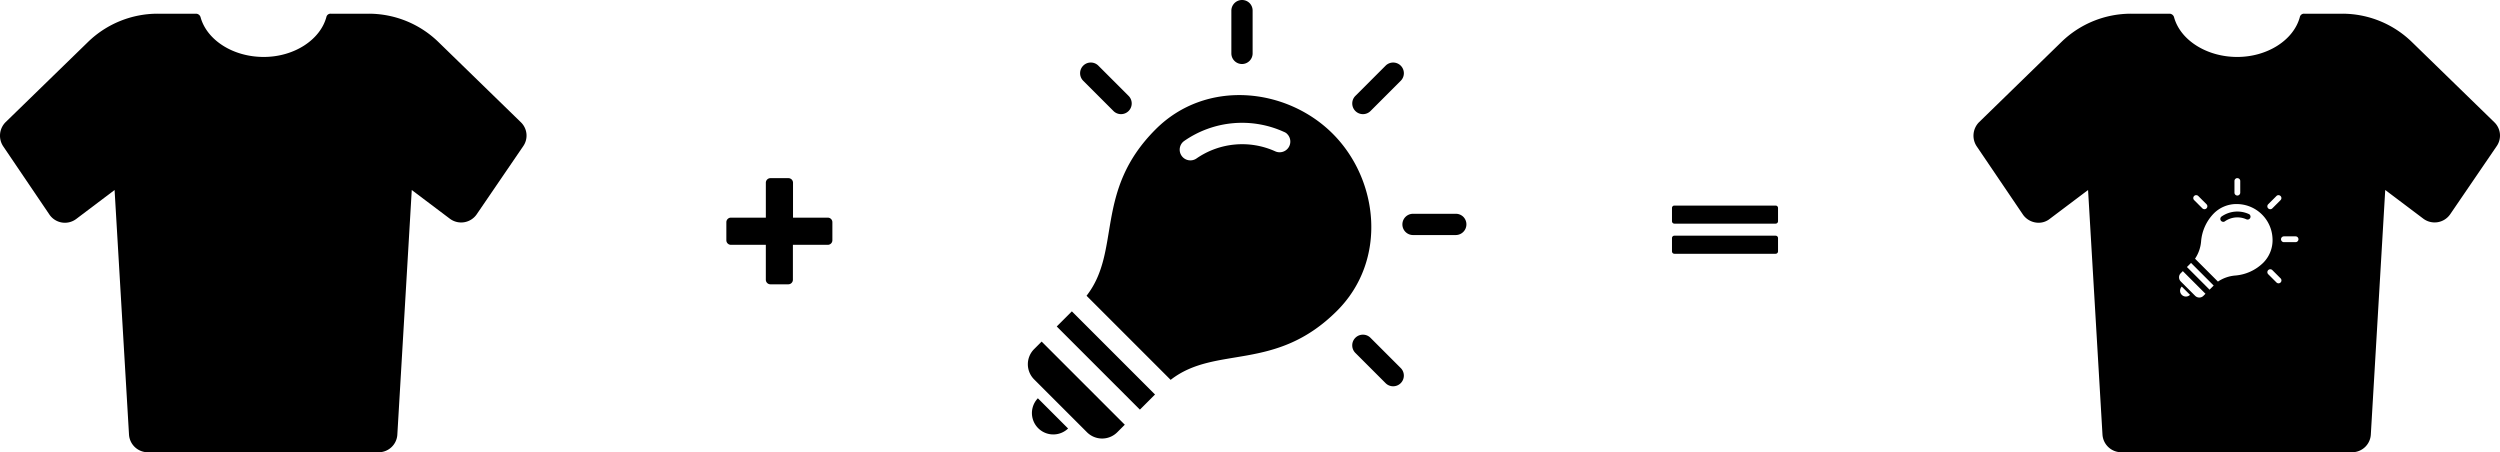 <svg id="Group_364" data-name="Group 364" xmlns="http://www.w3.org/2000/svg" width="272.926" height="49.373" viewBox="0 0 272.926 49.373">
  <g id="noun_Tshirt_2103665" transform="translate(0 1.496)">
    <path id="Path_22" data-name="Path 22" d="M59.651,24.966l-5.084,7.445a2.06,2.06,0,0,1-2.905.484l-4.176-3.147L45.911,56.44a2.045,2.045,0,0,1-2,1.937H18.674a2.057,2.057,0,0,1-2.058-1.937L15.042,29.748,10.866,32.9a2.049,2.049,0,0,1-2.905-.424L2.876,24.966a2.092,2.092,0,0,1,.242-2.6l9.019-8.776A10.913,10.913,0,0,1,19.763,10.5H23.94a.527.527,0,0,1,.484.363c.666,2.482,3.511,4.358,6.9,4.358,3.329,0,6.174-1.876,6.84-4.358a.46.46,0,0,1,.484-.363h4.116a10.913,10.913,0,0,1,7.626,3.087l9.019,8.776A2.023,2.023,0,0,1,59.651,24.966Z" transform="translate(-2.533 -10.5)"/>
  </g>
  <g id="noun_Idea_1754154" transform="translate(112.212)">
    <g id="Group_46" data-name="Group 46">
      <path id="Path_35" data-name="Path 35" d="M49.685,968.509a1.167,1.167,0,0,0-1.651,0l-3.3,3.3a1.167,1.167,0,0,0,1.651,1.651l3.3-3.3A1.167,1.167,0,0,0,49.685,968.509ZM33.18,961.675a1.167,1.167,0,0,0-1.986.825v4.668a1.16,1.16,0,1,0,2.321,0V962.5a1.158,1.158,0,0,0-.335-.825Zm23.339,23.339a1.158,1.158,0,0,0-.825-.335H51.026a1.16,1.16,0,1,0,0,2.321h4.668a1.167,1.167,0,0,0,.825-1.986Zm-14.262-9.078c-5.032-5.032-13.807-6-19.329-.477-6.757,6.757-3.706,13.245-7.543,18.169l9.181,9.181c4.924-3.837,11.412-.787,18.169-7.543,5.522-5.522,4.555-14.3-.477-19.329Zm-5.042-.039.013.013q.033.031.064.064a1.167,1.167,0,0,1-1.315,1.883,8.77,8.77,0,0,0-8.614.8,1.168,1.168,0,0,1-1.328-1.921,11.052,11.052,0,0,1,10.883-1.006,1.169,1.169,0,0,1,.3.168Zm-20.541-7.389a1.167,1.167,0,0,0-1.651,1.651l3.3,3.3a1.167,1.167,0,1,0,1.651-1.651Zm29.709,29.71a1.167,1.167,0,0,0-1.651,1.651l3.3,3.3a1.167,1.167,0,0,0,1.651-1.651Zm-32.6-2.888-1.651,1.651,9.078,9.078,1.651-1.651Zm-3.3,3.3-.825.825a2.337,2.337,0,0,0,0,3.3l5.777,5.777a2.337,2.337,0,0,0,3.3,0l.825-.825Zm-.413,6.19a2.334,2.334,0,0,0,3.3,3.3Z" transform="translate(-8.978 -961.34)"/>
    </g>
  </g>
  <g id="noun_Plus_1896692" transform="translate(79.296 19.45)">
    <path id="Path_36" data-name="Path 36" d="M13.688,6.811H9.878V3a.5.5,0,0,0-.5-.5H7.411a.5.5,0,0,0-.5.5v3.81H3.1a.5.5,0,0,0-.5.5V9.278a.5.5,0,0,0,.5.5h3.81v3.81a.5.5,0,0,0,.5.5H9.365a.5.5,0,0,0,.5-.5V9.778h3.81a.5.5,0,0,0,.5-.5V7.324A.5.5,0,0,0,13.688,6.811Z" transform="translate(-2.6 -2.5)"/>
  </g>
  <path id="Subtraction_2" data-name="Subtraction 2" d="M41.38,47.876H16.14a2.057,2.057,0,0,1-2.059-1.936L12.508,19.247,8.331,22.394a1.936,1.936,0,0,1-1.223.427,2.09,2.09,0,0,1-1.681-.849L.342,14.466a2.094,2.094,0,0,1,.242-2.6L9.6,3.086A10.892,10.892,0,0,1,17.229,0h4.176a.526.526,0,0,1,.485.364c.677,2.525,3.578,4.357,6.9,4.357,3.286,0,6.162-1.833,6.839-4.357A.459.459,0,0,1,36.113,0H40.23a10.89,10.89,0,0,1,7.625,3.086l9.019,8.777a2.022,2.022,0,0,1,.241,2.6l-5.083,7.445a2.062,2.062,0,0,1-2.906.483l-4.176-3.147L43.377,45.94A2.05,2.05,0,0,1,41.38,47.876ZM22.851,28.106h0l-.225.225a.625.625,0,0,0-.186.445.643.643,0,0,0,.186.453L24.2,30.8a.644.644,0,0,0,.452.186A.622.622,0,0,0,25.1,30.8l.225-.225-2.471-2.471Zm-.113,1.685a.639.639,0,0,0,0,.9.634.634,0,0,0,.9,0Zm1.011-2.583h0l-.448.448,2.471,2.472.45-.45-2.472-2.471ZM32.4,27.9a.317.317,0,0,0-.224.542l.9.9a.32.32,0,0,0,.225.093.318.318,0,0,0,.225-.543l-.9-.9A.313.313,0,0,0,32.4,27.9ZM28.725,20.78A3.486,3.486,0,0,0,26.239,21.8a4.936,4.936,0,0,0-1.391,3.046,3.94,3.94,0,0,1-.662,1.9l2.5,2.5a3.94,3.94,0,0,1,1.9-.663,4.933,4.933,0,0,0,3.044-1.391,3.487,3.487,0,0,0,1.013-2.682,3.916,3.916,0,0,0-3.918-3.729Zm5.164,3.528a.316.316,0,1,0,0,.632H35.16a.315.315,0,0,0,.315-.315.319.319,0,0,0-.09-.225.315.315,0,0,0-.225-.092Zm-.59-4.5a.314.314,0,0,0-.225.094l-.9.9a.316.316,0,0,0,0,.45.32.32,0,0,0,.225.093.314.314,0,0,0,.224-.093l.9-.9a.317.317,0,0,0,0-.448A.314.314,0,0,0,33.3,19.812Zm-8.987,0a.317.317,0,0,0-.224.542l.9.9a.32.32,0,0,0,.225.093.318.318,0,0,0,.225-.543l-.9-.9A.313.313,0,0,0,24.312,19.812Zm4.494-1.859a.313.313,0,0,0-.316.316v1.27a.316.316,0,1,0,.632,0V18.27a.31.31,0,0,0-.315-.316Zm-1.54,4.771a.318.318,0,0,1-.181-.58,3.01,3.01,0,0,1,2.964-.273.341.341,0,0,1,.081.044l.015.016.005.006a.318.318,0,0,1-.358.513,2.385,2.385,0,0,0-2.344.217A.317.317,0,0,1,27.265,22.725Z" transform="translate(215.447 1.496)"/>
  <g id="noun_Equal_1171145" transform="translate(182.531 22.442)">
    <g id="Group_47" data-name="Group 47">
      <path id="Path_37" data-name="Path 37" d="M6.238,982.361a.263.263,0,0,0-.238.263v1.447a.263.263,0,0,0,.263.263H17.314a.263.263,0,0,0,.263-.263v-1.447a.263.263,0,0,0-.263-.263H6.238Z" transform="translate(-6 -982.361)" fill-rule="evenodd"/>
      <path id="Path_38" data-name="Path 38" d="M6.238,1007.361a.263.263,0,0,0-.238.263v1.447a.263.263,0,0,0,.263.263H17.314a.263.263,0,0,0,.263-.263v-1.447a.263.263,0,0,0-.263-.263H6.238Z" transform="translate(-6 -1004.072)" fill-rule="evenodd"/>
    </g>
  </g>
</svg>
